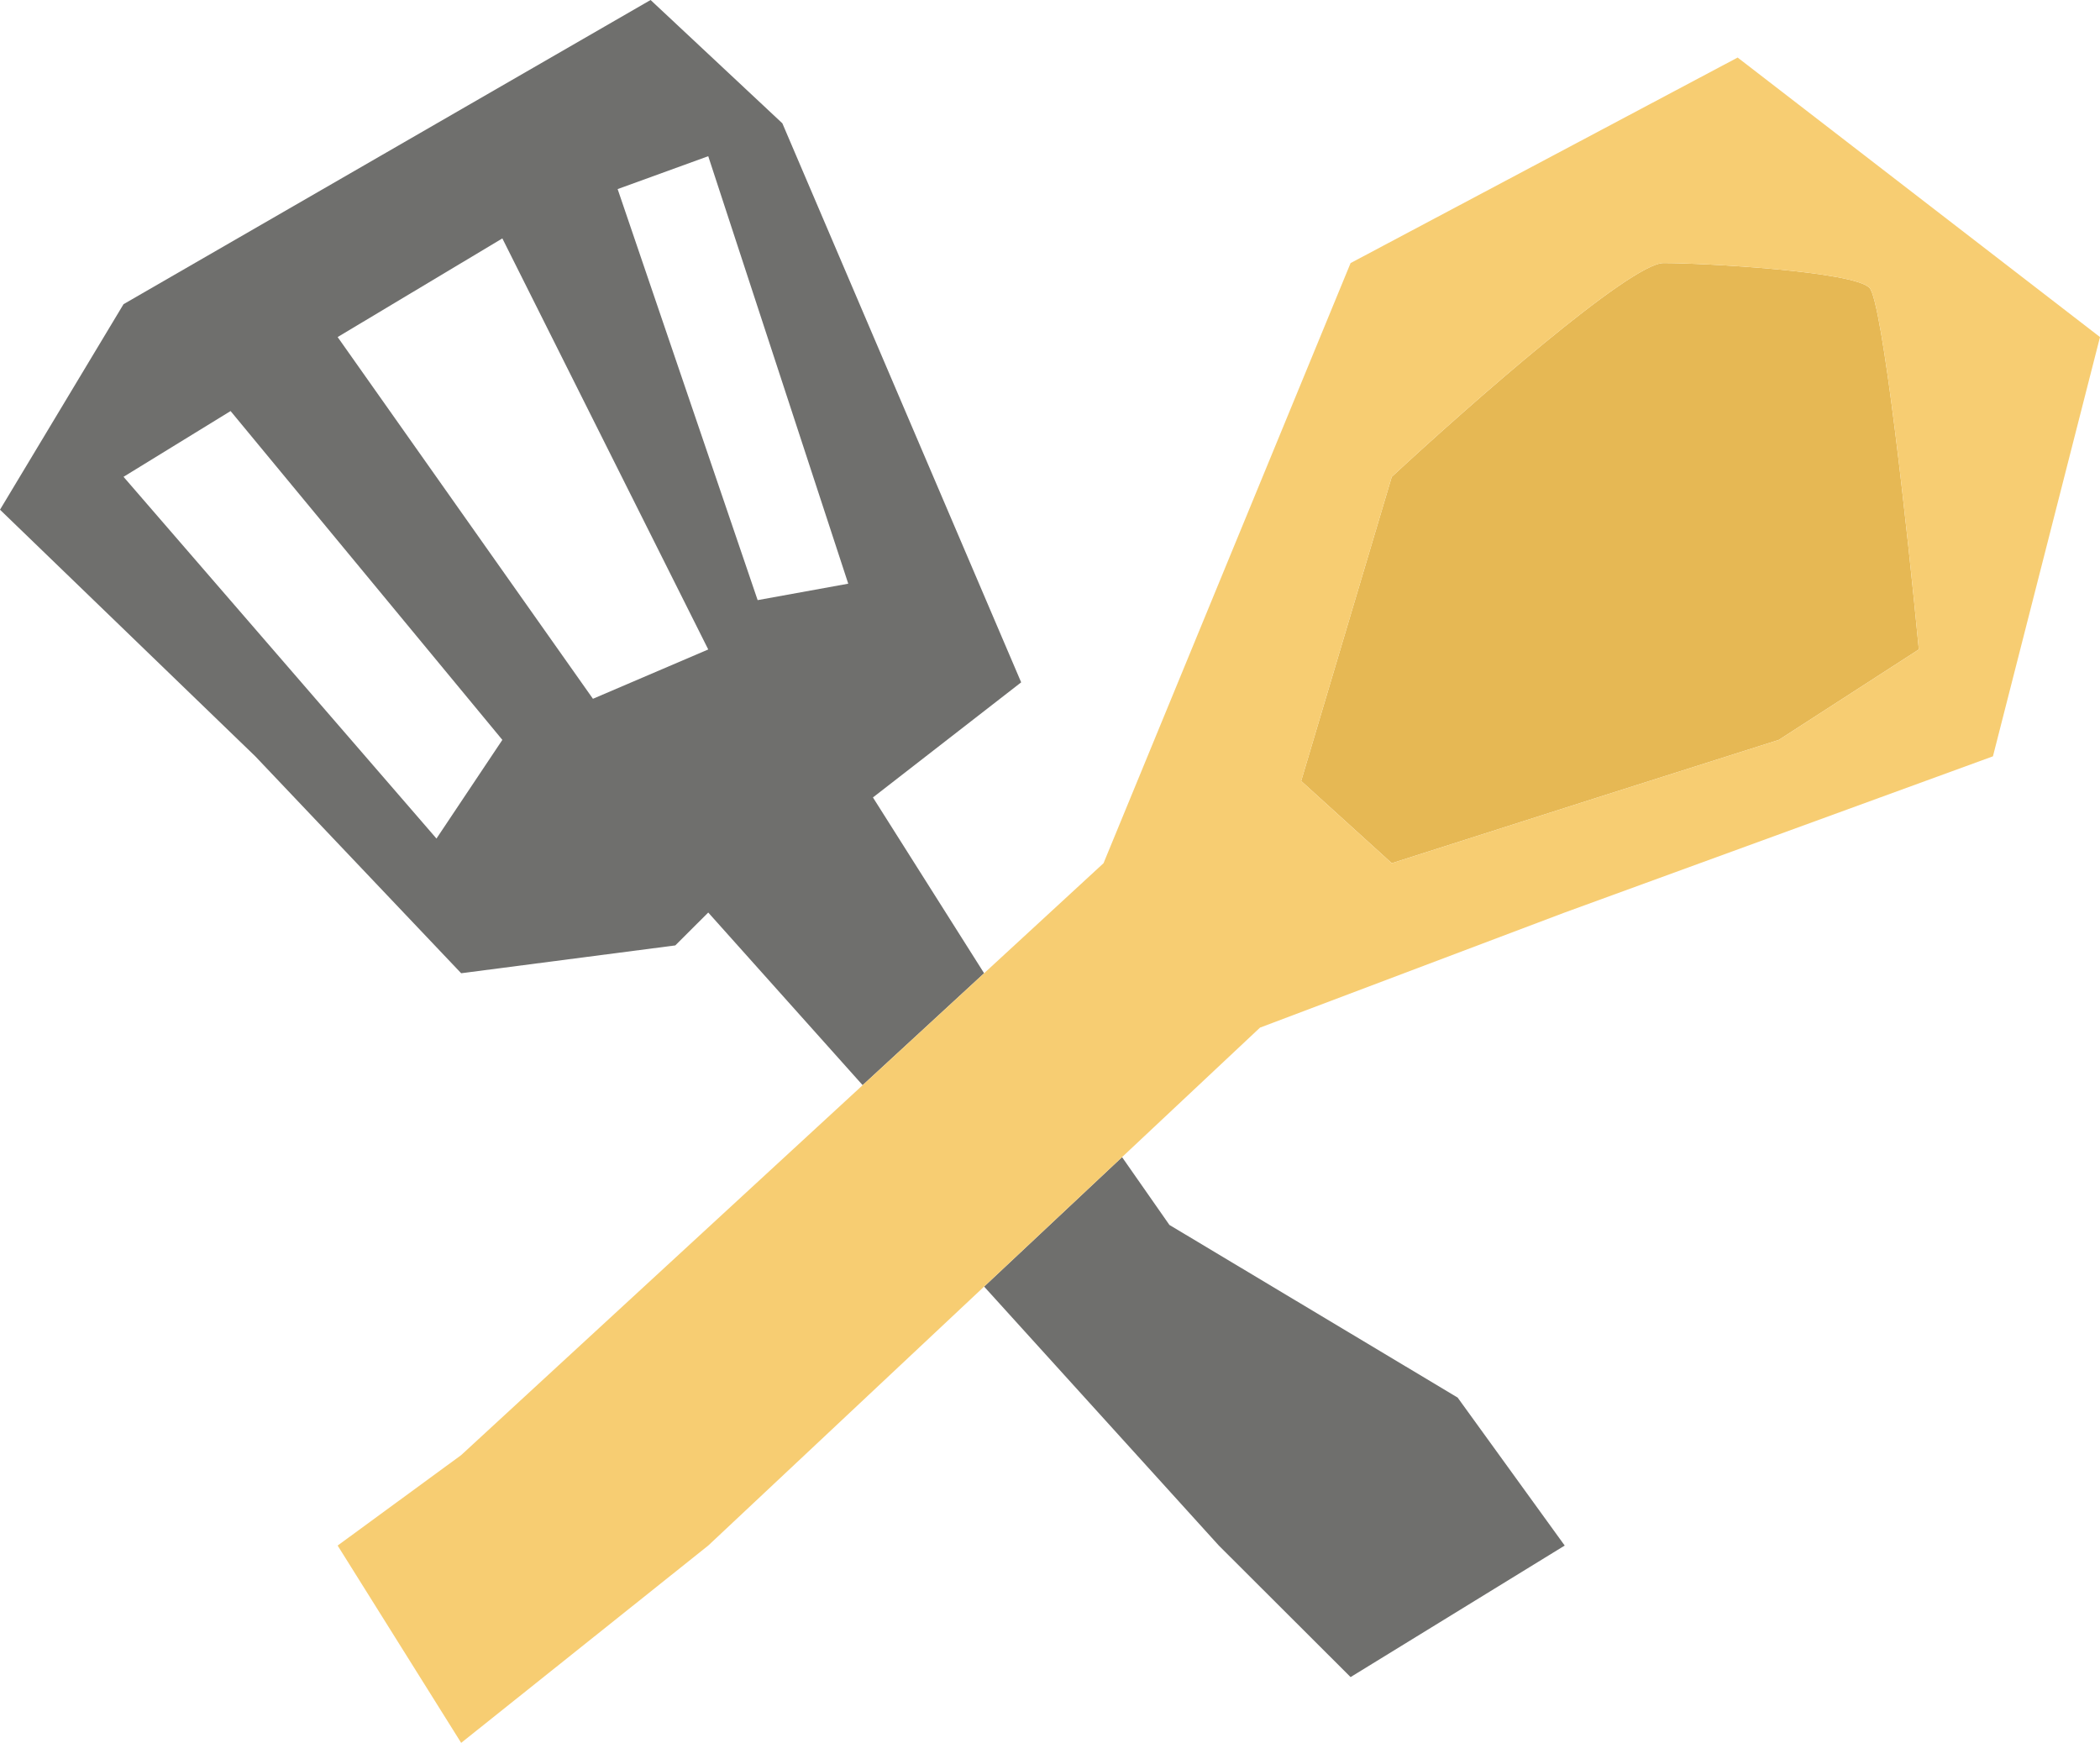 <svg width="147" height="122" viewBox="0 0 147 122" fill="none" xmlns="http://www.w3.org/2000/svg">
<path fill-rule="evenodd" clip-rule="evenodd" d="M68.888 68.127L61.106 55.821L71.482 47.764L54.765 8.632L45.541 0L8.647 21.293L0 35.679L17.871 52.943L32.282 68.127L47.271 66.179L49.577 63.877L60.385 75.962L68.888 68.127ZM16.141 28.774L8.647 33.377L30.553 58.698L35.165 51.792L16.141 28.774ZM35.165 16.689L23.635 23.594L41.506 48.915L49.577 45.462L35.165 16.689ZM49.577 10.934L43.235 13.236L53.035 42.009L59.377 40.858L49.577 10.934Z" fill="#6F6F6D"/>
<path d="M68.888 90.061L85.318 108.189L94.541 117.396L109.529 108.189L102.035 97.83L81.859 85.745L78.544 80.998L68.888 90.061Z" fill="#6F6F6D"/>
<path d="M91.082 54.67L97.424 33.377C102.804 28.39 114.141 18.415 116.447 18.415C119.329 18.415 129.706 18.991 130.859 20.142C131.781 21.062 133.549 37.406 134.318 45.462L124.518 51.792L111.835 55.821L97.424 60.425L91.082 54.67Z" fill="#E6B854"/>
<path fill-rule="evenodd" clip-rule="evenodd" d="M94.541 18.415L77.247 60.425L68.888 68.127L60.385 75.962L32.282 101.858L23.635 108.189L32.282 122L49.577 108.189L68.888 90.061L78.544 80.998L88.2 71.934L109.529 63.877L139.506 52.943L147 23.594L121.635 4.028L94.541 18.415ZM97.424 33.377L91.082 54.67L97.424 60.425L111.835 55.821L124.518 51.792L134.318 45.462C133.549 37.406 131.781 21.062 130.859 20.142C129.706 18.991 119.329 18.415 116.447 18.415C114.141 18.415 102.804 28.39 97.424 33.377Z" fill="#F7CD72"/>
</svg>
